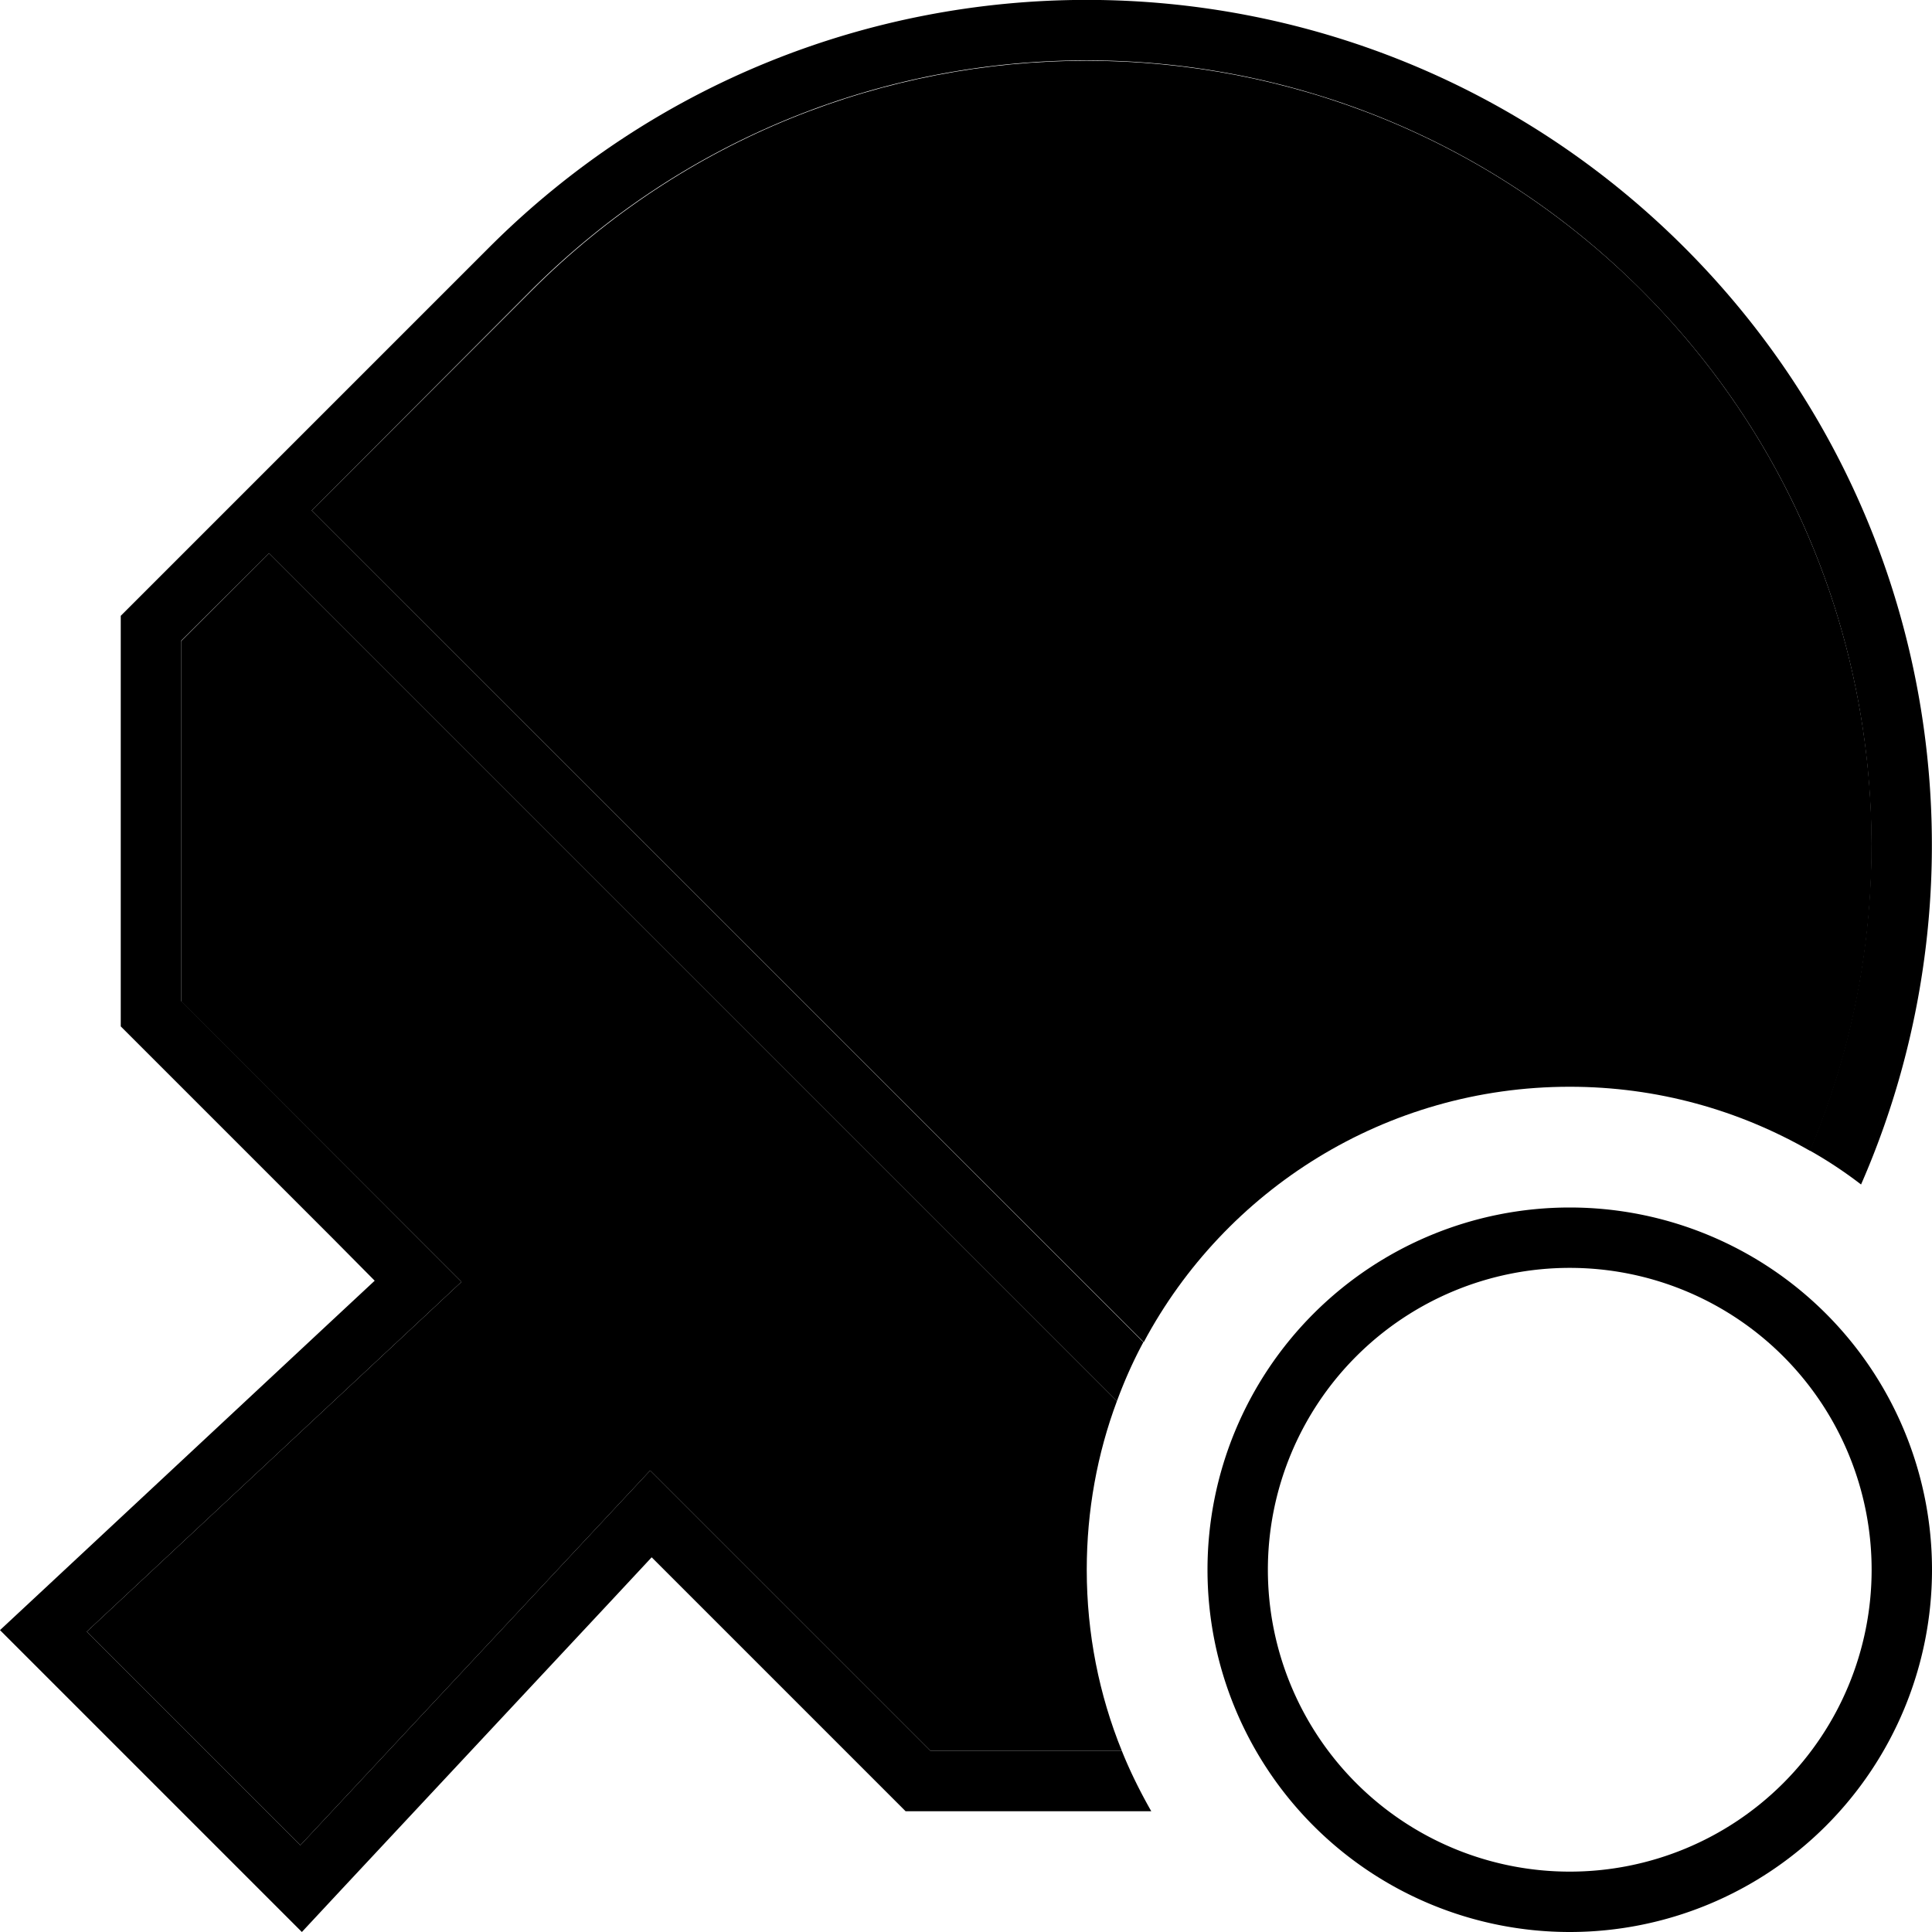 <svg xmlns="http://www.w3.org/2000/svg" viewBox="0 0 512 512"><path class="pr-icon-duotone-secondary" d="M23 432.4L110.2 351l12.1-11.3L110.6 328 48 265.4l0-95.5 23.3-23.3L296 371.3c-5.2 13.9-8 29-8 44.7c0 17 3.3 33.2 9.3 48l-50.7 0L184 401.4l-11.7-11.7L161 401.8 79.6 489 23 432.4zM82.6 135.3l58.3-58.3c81.2-81.2 212.9-81.2 294.2 0c61.6 61.6 76.5 152.4 44.6 228C460.9 294.2 439.2 288 416 288c-48.9 0-91.4 27.4-112.9 67.7L82.6 135.3z"/><path class="pr-icon-duotone-primary" d="M240 480l-56-56-11.3-11.3-10.9 11.7L90.9 500.3 80 512 68.7 500.7 11.3 443.3 0 432l11.7-10.9 75.9-70.8 11.7-10.9L88 328 32 272l0-108.8 97.6-97.6c87.5-87.5 229.3-87.5 316.8 0c67.1 67.1 82.7 166.3 46.8 248.3c-4.3-3.3-8.8-6.3-13.6-9c31.9-75.7 17.1-166.4-44.6-228c-81.2-81.2-212.9-81.2-294.2 0L82.6 135.3 303 355.7c-2.7 5-5 10.2-7 15.6L71.3 146.6 48 169.8l0 95.5L110.6 328l11.7 11.7L110.2 351 23 432.4 79.6 489 161 401.8l11.3-12.1L184 401.4 246.6 464l50.7 0c2.2 5.5 4.9 10.9 7.8 16L240 480zm256-64a80 80 0 1 0 -160 0 80 80 0 1 0 160 0zm-176 0a96 96 0 1 1 192 0 96 96 0 1 1 -192 0z"/></svg>